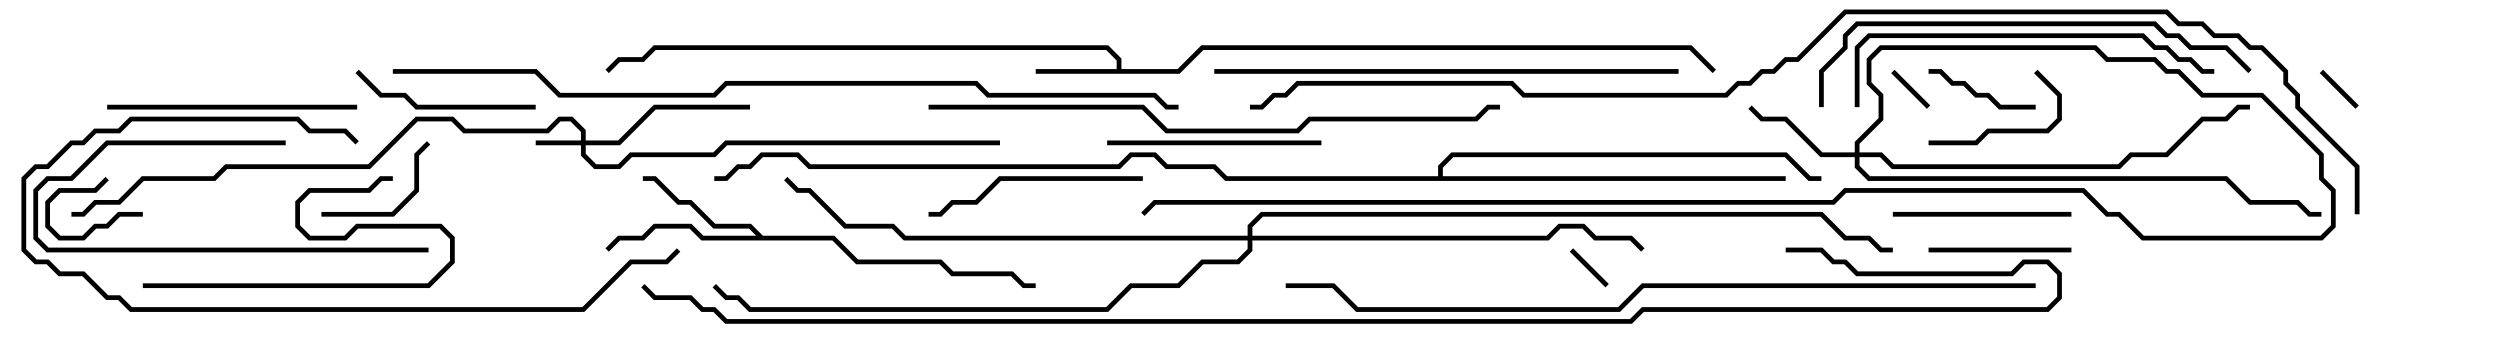 <svg version="1.1" width="105" height="15" xmlns="http://www.w3.org/2000/svg"><path d="M46.9,2.9L46.9,2.541L46.459,2.1L27.541,2.1L27.041,2.6L26.041,2.6L25.571,3.071L25.429,2.929L25.959,2.4L26.959,2.4L27.459,1.9L46.541,1.9L47.1,2.459L47.1,2.9L49.459,2.9L50.459,1.9L71.041,1.9L72.071,2.929L71.929,3.071L70.959,2.1L50.541,2.1L49.541,3.1L43.5,3.1L43.5,2.9z" stroke="none"/><path d="M32.041,9.9L35.041,9.9L36.041,10.9L39.541,10.9L40.041,11.4L42.541,11.4L43.041,11.9L43.5,11.9L43.5,12.1L42.959,12.1L42.459,11.6L39.959,11.6L39.459,11.1L35.959,11.1L34.959,10.1L29.459,10.1L28.959,9.6L27.541,9.6L27.041,10.1L26.041,10.1L25.571,10.571L25.429,10.429L25.959,9.9L26.959,9.9L27.459,9.4L29.041,9.4L29.541,9.9L31.759,9.9L31.459,9.6L29.959,9.6L28.959,8.6L28.459,8.6L27.459,7.6L27,7.6L27,7.4L27.541,7.4L28.541,8.4L29.041,8.4L30.041,9.4L31.541,9.4z" stroke="none"/><path d="M60.4,7.4L60.4,6.959L60.959,6.4L75.041,6.4L76.041,7.4L76.5,7.4L76.5,7.6L75.959,7.6L74.959,6.6L61.041,6.6L60.6,7.041L60.6,7.4L75,7.4L75,7.6L51.459,7.6L50.959,7.1L48.959,7.1L48.459,6.6L47.541,6.6L47.041,7.1L33.959,7.1L33.459,6.6L32.041,6.6L31.541,7.1L31.041,7.1L30.541,7.6L30,7.6L30,7.4L30.459,7.4L30.959,6.9L31.459,6.9L31.959,6.4L33.541,6.4L34.041,6.9L46.959,6.9L47.459,6.4L48.541,6.4L49.041,6.9L51.041,6.9L51.541,7.4z" stroke="none"/><path d="M24.4,5.9L24.4,5.541L23.959,5.1L23.541,5.1L23.041,5.6L19.459,5.6L18.959,5.1L17.541,5.1L15.541,7.1L9.541,7.1L9.041,7.6L6.041,7.6L5.041,8.6L4.041,8.6L3.541,9.1L3,9.1L3,8.9L3.459,8.9L3.959,8.4L4.959,8.4L5.959,7.4L8.959,7.4L9.459,6.9L15.459,6.9L17.459,4.9L19.041,4.9L19.541,5.4L22.959,5.4L23.459,4.9L24.041,4.9L24.6,5.459L24.6,5.9L25.959,5.9L27.459,4.4L31.5,4.4L31.5,4.6L27.541,4.6L26.041,6.1L24.6,6.1L24.6,6.459L25.041,6.9L25.959,6.9L26.459,6.4L29.959,6.4L30.459,5.9L42,5.9L42,6.1L30.541,6.1L30.041,6.6L26.541,6.6L26.041,7.1L24.959,7.1L24.4,6.541L24.4,6.1L22.5,6.1L22.5,5.9z" stroke="none"/><path d="M77.9,6.4L77.9,5.959L78.9,4.959L78.9,4.041L78.4,3.541L78.4,2.459L78.959,1.9L88.041,1.9L88.541,2.4L90.541,2.4L91.041,2.9L91.541,2.9L92.541,3.9L95.041,3.9L97.6,6.459L97.6,7.459L98.1,7.959L98.1,9.541L97.541,10.1L89.959,10.1L88.959,9.1L88.459,9.1L87.459,8.1L77.541,8.1L77.041,8.6L48.541,8.6L48.071,9.071L47.929,8.929L48.459,8.4L76.959,8.4L77.459,7.9L87.541,7.9L88.541,8.9L89.041,8.9L90.041,9.9L97.459,9.9L97.9,9.459L97.9,8.041L97.4,7.541L97.4,6.541L94.959,4.1L92.459,4.1L91.459,3.1L90.959,3.1L90.459,2.6L88.459,2.6L87.959,2.1L79.041,2.1L78.6,2.541L78.6,3.459L79.1,3.959L79.1,5.041L78.1,6.041L78.1,6.4L79.041,6.4L79.541,6.9L88.959,6.9L89.459,6.4L90.959,6.4L92.459,4.9L93.459,4.9L93.959,4.4L94.5,4.4L94.5,4.6L94.041,4.6L93.541,5.1L92.541,5.1L91.041,6.6L89.541,6.6L89.041,7.1L79.459,7.1L78.959,6.6L78.1,6.6L78.1,6.959L78.541,7.4L93.541,7.4L94.541,8.4L96.541,8.4L97.041,8.9L97.5,8.9L97.5,9.1L96.959,9.1L96.459,8.6L94.459,8.6L93.459,7.6L78.459,7.6L77.9,7.041L77.9,6.6L76.459,6.6L74.959,5.1L73.959,5.1L73.429,4.571L73.571,4.429L74.041,4.9L75.041,4.9L76.541,6.4z" stroke="none"/><path d="M52.4,9.9L52.4,9.459L52.959,8.9L76.541,8.9L77.541,9.9L78.541,9.9L79.041,10.4L79.5,10.4L79.5,10.6L78.959,10.6L78.459,10.1L77.459,10.1L76.459,9.1L53.041,9.1L52.6,9.541L52.6,9.9L64.959,9.9L65.459,9.4L66.541,9.4L67.041,9.9L68.541,9.9L69.071,10.429L68.929,10.571L68.459,10.1L66.959,10.1L66.459,9.6L65.541,9.6L65.041,10.1L52.6,10.1L52.6,10.541L52.041,11.1L50.541,11.1L49.541,12.1L47.541,12.1L46.541,13.1L31.459,13.1L30.959,12.6L30.459,12.6L29.929,12.071L30.071,11.929L30.541,12.4L31.041,12.4L31.541,12.9L46.459,12.9L47.459,11.9L49.459,11.9L50.459,10.9L51.959,10.9L52.4,10.459L52.4,10.1L37.959,10.1L37.459,9.6L35.459,9.6L33.959,8.1L33.459,8.1L32.929,7.571L33.071,7.429L33.541,7.9L34.041,7.9L35.541,9.4L37.541,9.4L38.041,9.9z" stroke="none"/><path d="M6,8.9L6,9.1L5.041,9.1L4.541,9.6L4.041,9.6L3.541,10.1L2.459,10.1L1.9,9.541L1.9,8.459L2.459,7.9L3.959,7.9L4.429,7.429L4.571,7.571L4.041,8.1L2.541,8.1L2.1,8.541L2.1,9.459L2.541,9.9L3.459,9.9L3.959,9.4L4.459,9.4L4.959,8.9z" stroke="none"/><path d="M79.429,3.071L79.571,2.929L81.071,4.429L80.929,4.571z" stroke="none"/><path d="M67.571,11.929L67.429,12.071L65.929,10.571L66.071,10.429z" stroke="none"/><path d="M97.429,3.071L97.571,2.929L99.071,4.429L98.929,4.571z" stroke="none"/><path d="M81,3.1L81,2.9L81.541,2.9L82.041,3.4L82.541,3.4L83.041,3.9L83.541,3.9L84.041,4.4L85.5,4.4L85.5,4.6L83.959,4.6L83.459,4.1L82.959,4.1L82.459,3.6L81.959,3.6L81.459,3.1z" stroke="none"/><path d="M17.929,5.929L18.071,6.071L17.6,6.541L17.6,8.041L16.541,9.1L13.5,9.1L13.5,8.9L16.459,8.9L17.4,7.959L17.4,6.459z" stroke="none"/><path d="M85.429,3.071L85.571,2.929L86.6,3.959L86.6,5.041L86.041,5.6L83.541,5.6L83.041,6.1L81,6.1L81,5.9L82.959,5.9L83.459,5.4L85.959,5.4L86.4,4.959L86.4,4.041z" stroke="none"/><path d="M81,10.6L81,10.4L87,10.4L87,10.6z" stroke="none"/><path d="M12,5.9L12,6.1L4.541,6.1L3.041,7.6L2.041,7.6L1.6,8.041L1.6,9.959L2.041,10.4L18,10.4L18,10.6L1.959,10.6L1.4,10.041L1.4,7.959L1.959,7.4L2.959,7.4L4.459,5.9z" stroke="none"/><path d="M79.5,9.1L79.5,8.9L87,8.9L87,9.1z" stroke="none"/><path d="M22.5,4.4L22.5,4.6L17.459,4.6L16.959,4.1L15.959,4.1L14.929,3.071L15.071,2.929L16.041,3.9L17.041,3.9L17.541,4.4z" stroke="none"/><path d="M55.5,5.9L55.5,6.1L46.5,6.1L46.5,5.9z" stroke="none"/><path d="M39,9.1L39,8.9L39.459,8.9L39.959,8.4L40.959,8.4L41.959,7.4L48,7.4L48,7.6L42.041,7.6L41.041,8.6L40.041,8.6L39.541,9.1z" stroke="none"/><path d="M4.5,4.6L4.5,4.4L15,4.4L15,4.6z" stroke="none"/><path d="M6,12.1L6,11.9L17.959,11.9L18.9,10.959L18.9,10.041L18.459,9.6L15.041,9.6L14.541,10.1L12.959,10.1L12.4,9.541L12.4,8.459L12.959,7.9L15.459,7.9L15.959,7.4L16.5,7.4L16.5,7.6L16.041,7.6L15.541,8.1L13.041,8.1L12.6,8.541L12.6,9.459L13.041,9.9L14.459,9.9L14.959,9.4L18.541,9.4L19.1,9.959L19.1,11.041L18.041,12.1z" stroke="none"/><path d="M15.071,5.929L14.929,6.071L14.459,5.6L12.959,5.6L12.459,5.1L5.541,5.1L5.041,5.6L4.041,5.6L3.541,6.1L3.041,6.1L2.041,7.1L1.541,7.1L1.1,7.541L1.1,10.459L1.541,10.9L2.041,10.9L2.541,11.4L3.541,11.4L4.541,12.4L5.041,12.4L5.541,12.9L24.459,12.9L26.459,10.9L27.959,10.9L28.429,10.429L28.571,10.571L28.041,11.1L26.541,11.1L24.541,13.1L5.459,13.1L4.959,12.6L4.459,12.6L3.459,11.6L2.459,11.6L1.959,11.1L1.459,11.1L0.9,10.541L0.9,7.459L1.459,6.9L1.959,6.9L2.959,5.9L3.459,5.9L3.959,5.4L4.959,5.4L5.459,4.9L12.541,4.9L13.041,5.4L14.541,5.4z" stroke="none"/><path d="M93,2.9L93,3.1L92.459,3.1L91.959,2.6L91.459,2.6L90.959,2.1L90.459,2.1L89.959,1.6L78.541,1.6L78.1,2.041L78.1,4.5L77.9,4.5L77.9,1.959L78.459,1.4L90.041,1.4L90.541,1.9L91.041,1.9L91.541,2.4L92.041,2.4L92.541,2.9z" stroke="none"/><path d="M76.6,4.5L76.4,4.5L76.4,2.959L77.4,1.959L77.4,1.459L77.959,0.9L90.541,0.9L91.041,1.4L91.541,1.4L92.041,1.9L93.541,1.9L94.571,2.929L94.429,3.071L93.459,2.1L91.959,2.1L91.459,1.6L90.959,1.6L90.459,1.1L78.041,1.1L77.6,1.541L77.6,2.041L76.6,3.041z" stroke="none"/><path d="M70.5,2.9L70.5,3.1L51,3.1L51,2.9z" stroke="none"/><path d="M39,4.6L39,4.4L48.041,4.4L49.041,5.4L54.459,5.4L54.959,4.9L61.959,4.9L62.459,4.4L63,4.4L63,4.6L62.541,4.6L62.041,5.1L55.041,5.1L54.541,5.6L48.959,5.6L47.959,4.6z" stroke="none"/><path d="M85.5,11.9L85.5,12.1L69.041,12.1L68.041,13.1L56.959,13.1L55.959,12.1L54,12.1L54,11.9L56.041,11.9L57.041,12.9L67.959,12.9L68.959,11.9z" stroke="none"/><path d="M16.5,3.1L16.5,2.9L22.541,2.9L23.541,3.9L29.959,3.9L30.459,3.4L41.041,3.4L41.541,3.9L48.541,3.9L49.041,4.4L49.5,4.4L49.5,4.6L48.959,4.6L48.459,4.1L41.459,4.1L40.959,3.6L30.541,3.6L30.041,4.1L23.459,4.1L22.459,3.1z" stroke="none"/><path d="M99.1,9L98.9,9L98.9,7.041L96.4,4.541L96.4,4.041L95.9,3.541L95.9,3.041L94.959,2.1L94.459,2.1L93.959,1.6L92.959,1.6L92.459,1.1L91.459,1.1L90.959,0.6L77.541,0.6L75.541,2.6L75.041,2.6L74.541,3.1L74.041,3.1L73.541,3.6L73.041,3.6L72.541,4.1L63.959,4.1L63.459,3.6L54.541,3.6L54.041,4.1L53.541,4.1L53.041,4.6L52.5,4.6L52.5,4.4L52.959,4.4L53.459,3.9L53.959,3.9L54.459,3.4L63.541,3.4L64.041,3.9L72.459,3.9L72.959,3.4L73.459,3.4L73.959,2.9L74.459,2.9L74.959,2.4L75.459,2.4L77.459,0.4L91.041,0.4L91.541,0.9L92.541,0.9L93.041,1.4L94.041,1.4L94.541,1.9L95.041,1.9L96.1,2.959L96.1,3.459L96.6,3.959L96.6,4.459L99.1,6.959z" stroke="none"/><path d="M75,10.6L75,10.4L76.541,10.4L77.041,10.9L77.541,10.9L78.041,11.4L84.459,11.4L84.959,10.9L86.041,10.9L86.6,11.459L86.6,12.541L86.041,13.1L69.041,13.1L68.541,13.6L30.459,13.6L29.959,13.1L29.459,13.1L28.959,12.6L27.459,12.6L26.929,12.071L27.071,11.929L27.541,12.4L29.041,12.4L29.541,12.9L30.041,12.9L30.541,13.4L68.459,13.4L68.959,12.9L85.959,12.9L86.4,12.459L86.4,11.541L85.959,11.1L85.041,11.1L84.541,11.6L77.959,11.6L77.459,11.1L76.959,11.1L76.459,10.6z" stroke="none"/></svg>